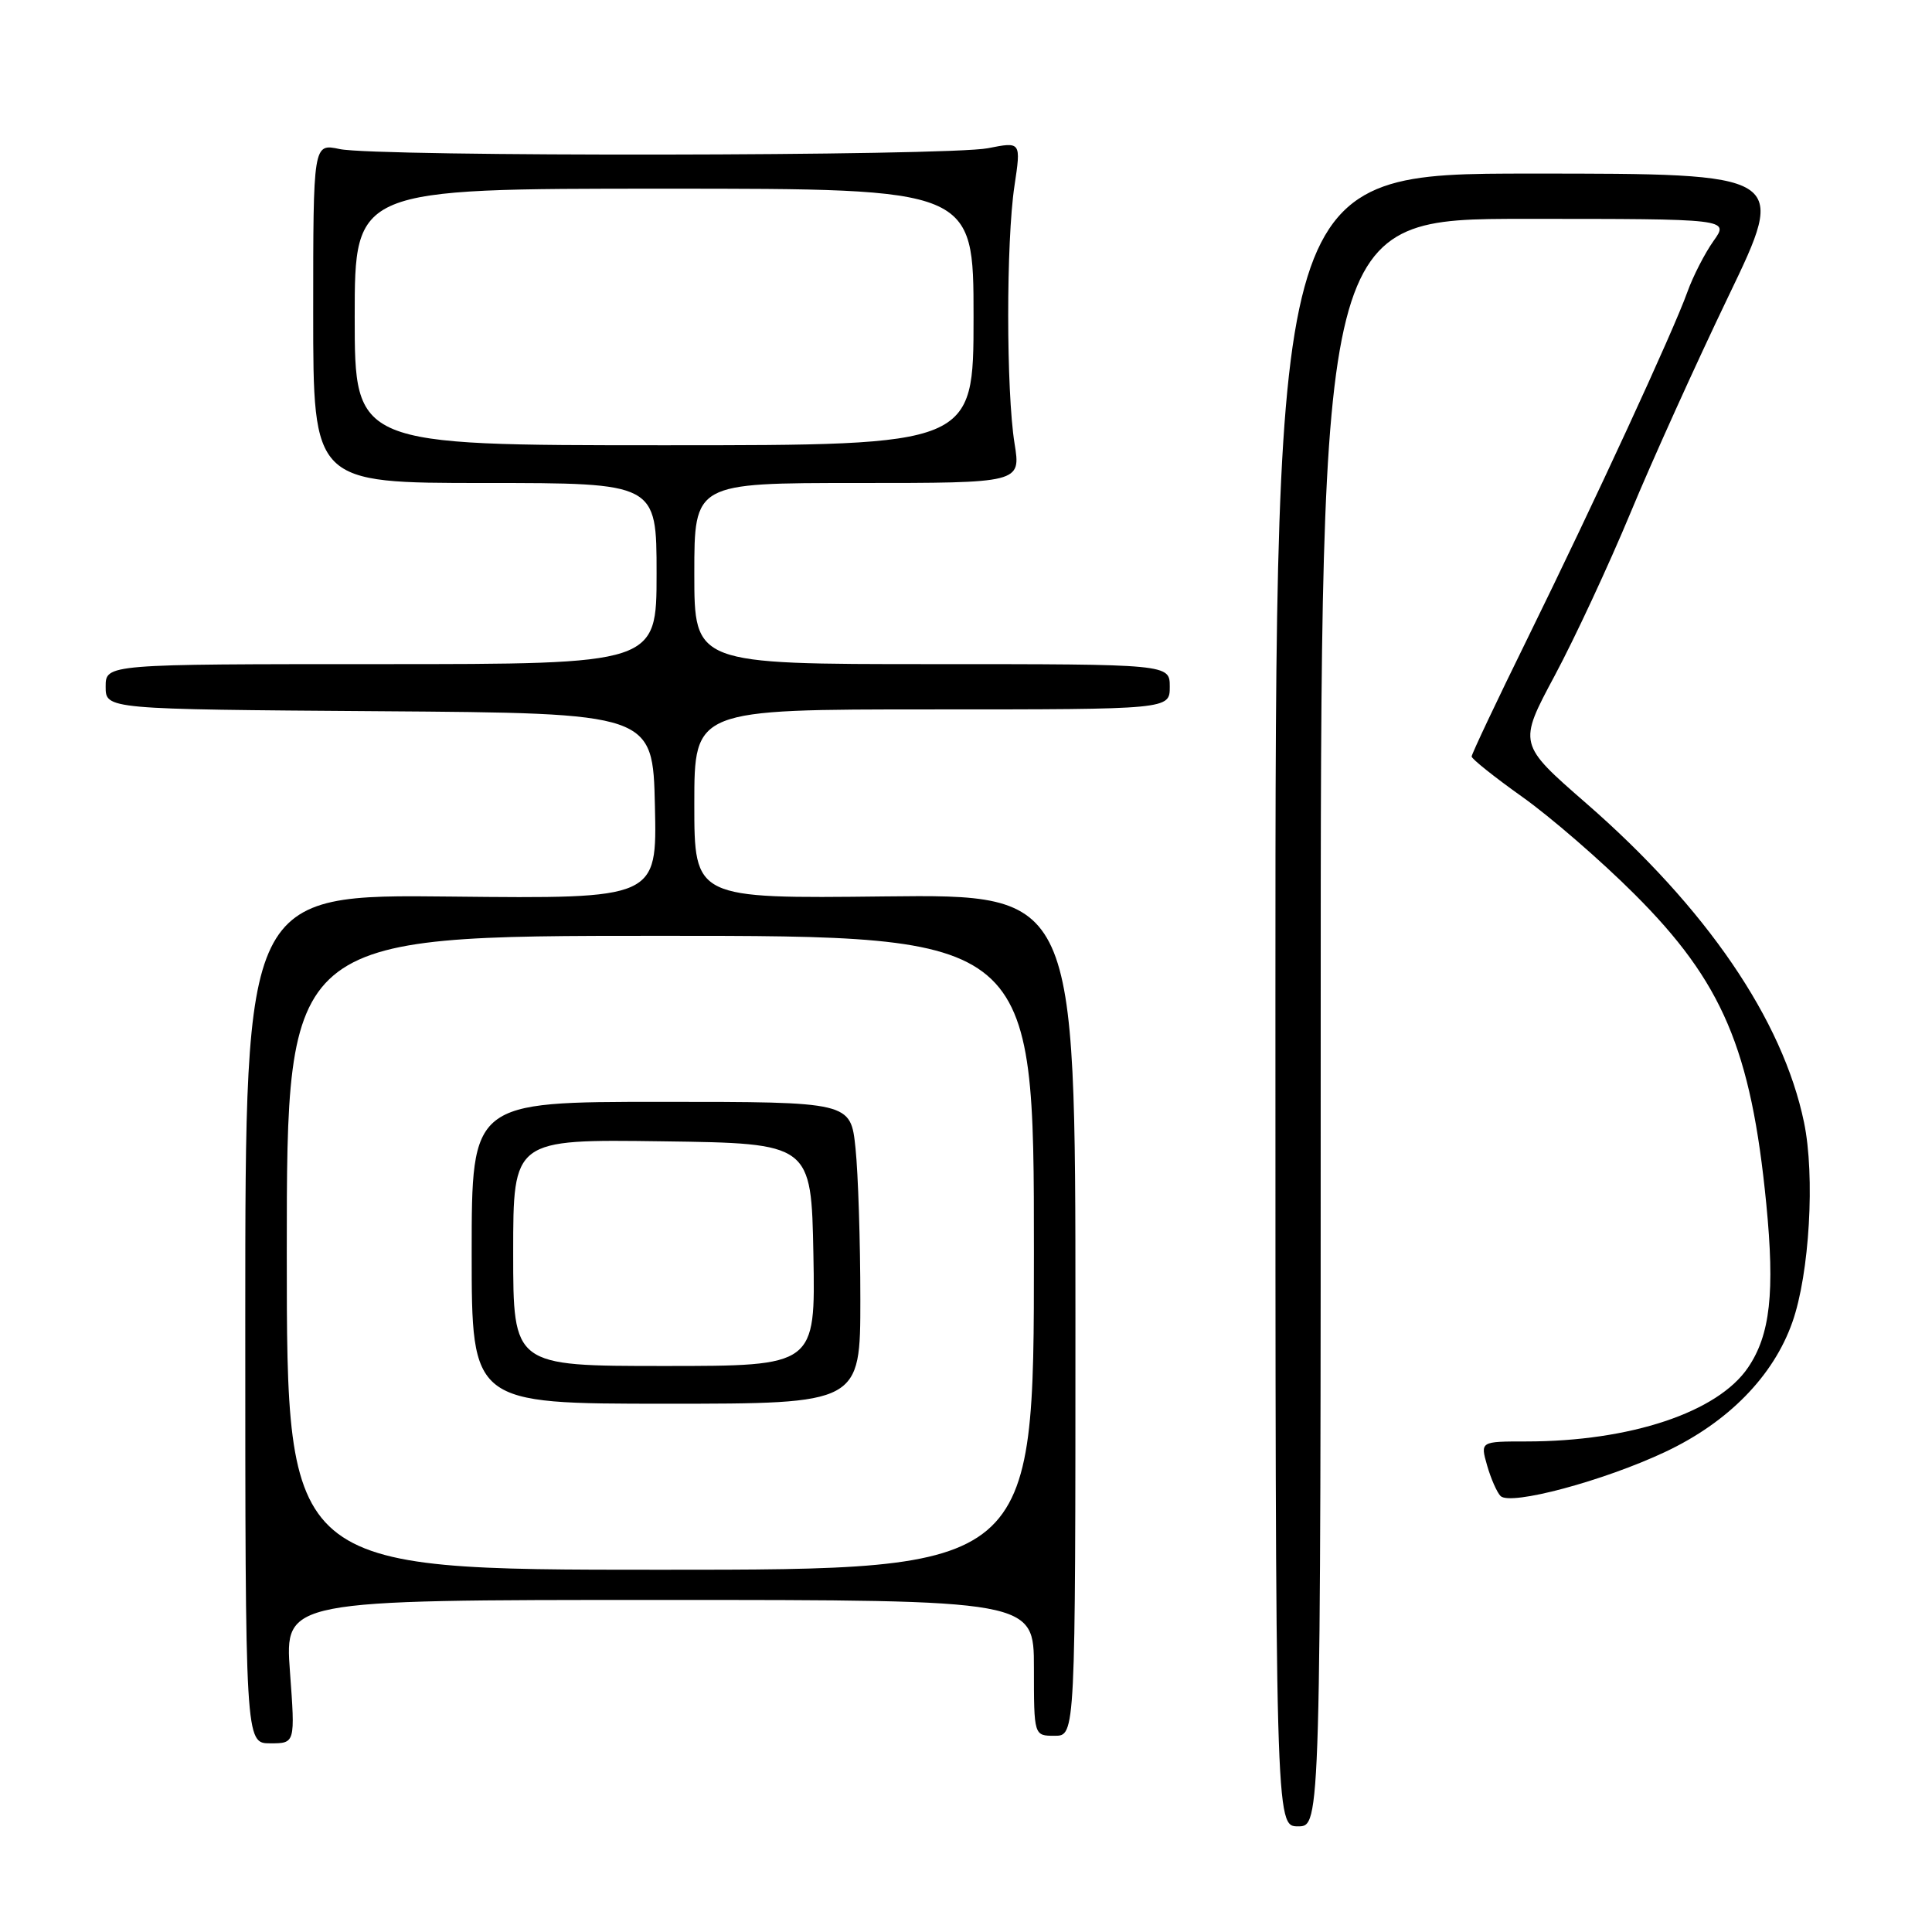<?xml version="1.0" encoding="UTF-8" standalone="no"?>
<!DOCTYPE svg PUBLIC "-//W3C//DTD SVG 1.1//EN" "http://www.w3.org/Graphics/SVG/1.1/DTD/svg11.dtd" >
<svg xmlns="http://www.w3.org/2000/svg" xmlns:xlink="http://www.w3.org/1999/xlink" version="1.1" viewBox="0 0 256 256">
 <g >
 <path fill="currentColor"
d=" M 175.00 135.50 C 175.00 29.00 175.00 29.00 202.07 29.00 C 229.14 29.00 229.14 29.00 227.05 31.93 C 225.90 33.55 224.34 36.59 223.59 38.68 C 221.71 43.93 211.33 66.42 202.41 84.58 C 198.33 92.87 195.00 99.92 195.00 100.24 C 195.00 100.56 198.04 102.98 201.75 105.62 C 205.46 108.26 212.13 114.03 216.56 118.46 C 228.23 130.10 232.03 139.02 234.04 159.50 C 235.19 171.23 234.57 176.87 231.63 181.20 C 227.62 187.13 216.02 191.00 202.24 191.00 C 196.14 191.00 196.14 191.00 197.05 194.18 C 197.55 195.93 198.36 197.76 198.83 198.23 C 200.14 199.54 212.52 196.22 220.66 192.38 C 228.99 188.46 234.99 182.34 237.50 175.19 C 239.77 168.77 240.52 155.81 239.04 148.71 C 236.22 135.12 226.09 120.29 210.17 106.43 C 201.16 98.58 201.16 98.58 206.00 89.54 C 208.66 84.57 213.17 74.88 216.03 68.00 C 218.88 61.12 224.73 48.19 229.03 39.25 C 236.85 23.00 236.85 23.00 202.93 23.00 C 169.00 23.00 169.00 23.00 169.00 132.50 C 169.00 242.00 169.00 242.00 172.00 242.00 C 175.00 242.00 175.00 242.00 175.00 135.50 Z  M 38.42 221.50 C 37.73 212.00 37.73 212.00 87.36 212.00 C 137.00 212.00 137.00 212.00 137.00 221.00 C 137.00 230.00 137.00 230.00 139.75 230.00 C 142.50 230.00 142.50 230.00 142.50 174.25 C 142.50 118.50 142.50 118.50 117.25 118.78 C 92.00 119.07 92.00 119.07 92.00 106.53 C 92.00 94.00 92.00 94.00 123.50 94.00 C 155.00 94.00 155.00 94.00 155.00 91.00 C 155.00 88.00 155.00 88.00 123.50 88.00 C 92.00 88.00 92.00 88.00 92.00 76.00 C 92.00 64.00 92.00 64.00 113.64 64.00 C 135.28 64.00 135.28 64.00 134.43 58.75 C 133.32 51.81 133.31 32.00 134.42 24.64 C 135.30 18.77 135.30 18.77 130.90 19.64 C 125.52 20.69 49.89 20.80 45.00 19.75 C 41.50 19.01 41.50 19.01 41.50 41.50 C 41.50 64.00 41.50 64.00 64.25 64.00 C 87.00 64.00 87.00 64.00 87.00 76.00 C 87.00 88.00 87.00 88.00 50.50 88.00 C 14.00 88.00 14.00 88.00 14.00 90.99 C 14.00 93.98 14.00 93.98 50.25 94.24 C 86.50 94.50 86.50 94.50 86.78 106.80 C 87.06 119.09 87.06 119.09 59.78 118.80 C 32.50 118.50 32.50 118.50 32.50 174.75 C 32.50 231.00 32.50 231.00 35.81 231.00 C 39.12 231.00 39.12 231.00 38.42 221.50 Z  M 38.00 166.00 C 38.00 124.00 38.00 124.00 87.50 124.00 C 137.00 124.00 137.00 124.00 137.00 166.00 C 137.00 208.00 137.00 208.00 87.50 208.00 C 38.00 208.00 38.00 208.00 38.00 166.00 Z  M 114.00 172.15 C 114.00 164.53 113.71 155.53 113.36 152.15 C 112.72 146.00 112.72 146.00 87.61 146.00 C 62.50 146.00 62.50 146.00 62.50 166.00 C 62.50 186.00 62.50 186.00 88.25 186.00 C 114.00 186.00 114.00 186.00 114.00 172.15 Z  M 47.00 42.00 C 47.00 25.00 47.00 25.00 88.00 25.00 C 129.00 25.00 129.00 25.00 129.00 42.00 C 129.00 59.00 129.00 59.00 88.00 59.00 C 47.00 59.00 47.00 59.00 47.00 42.00 Z  M 68.00 165.98 C 68.00 150.96 68.00 150.96 87.75 151.23 C 107.50 151.50 107.50 151.50 107.78 166.25 C 108.05 181.00 108.05 181.00 88.03 181.00 C 68.00 181.00 68.00 181.00 68.00 165.98 Z "/>
</g>
</svg>